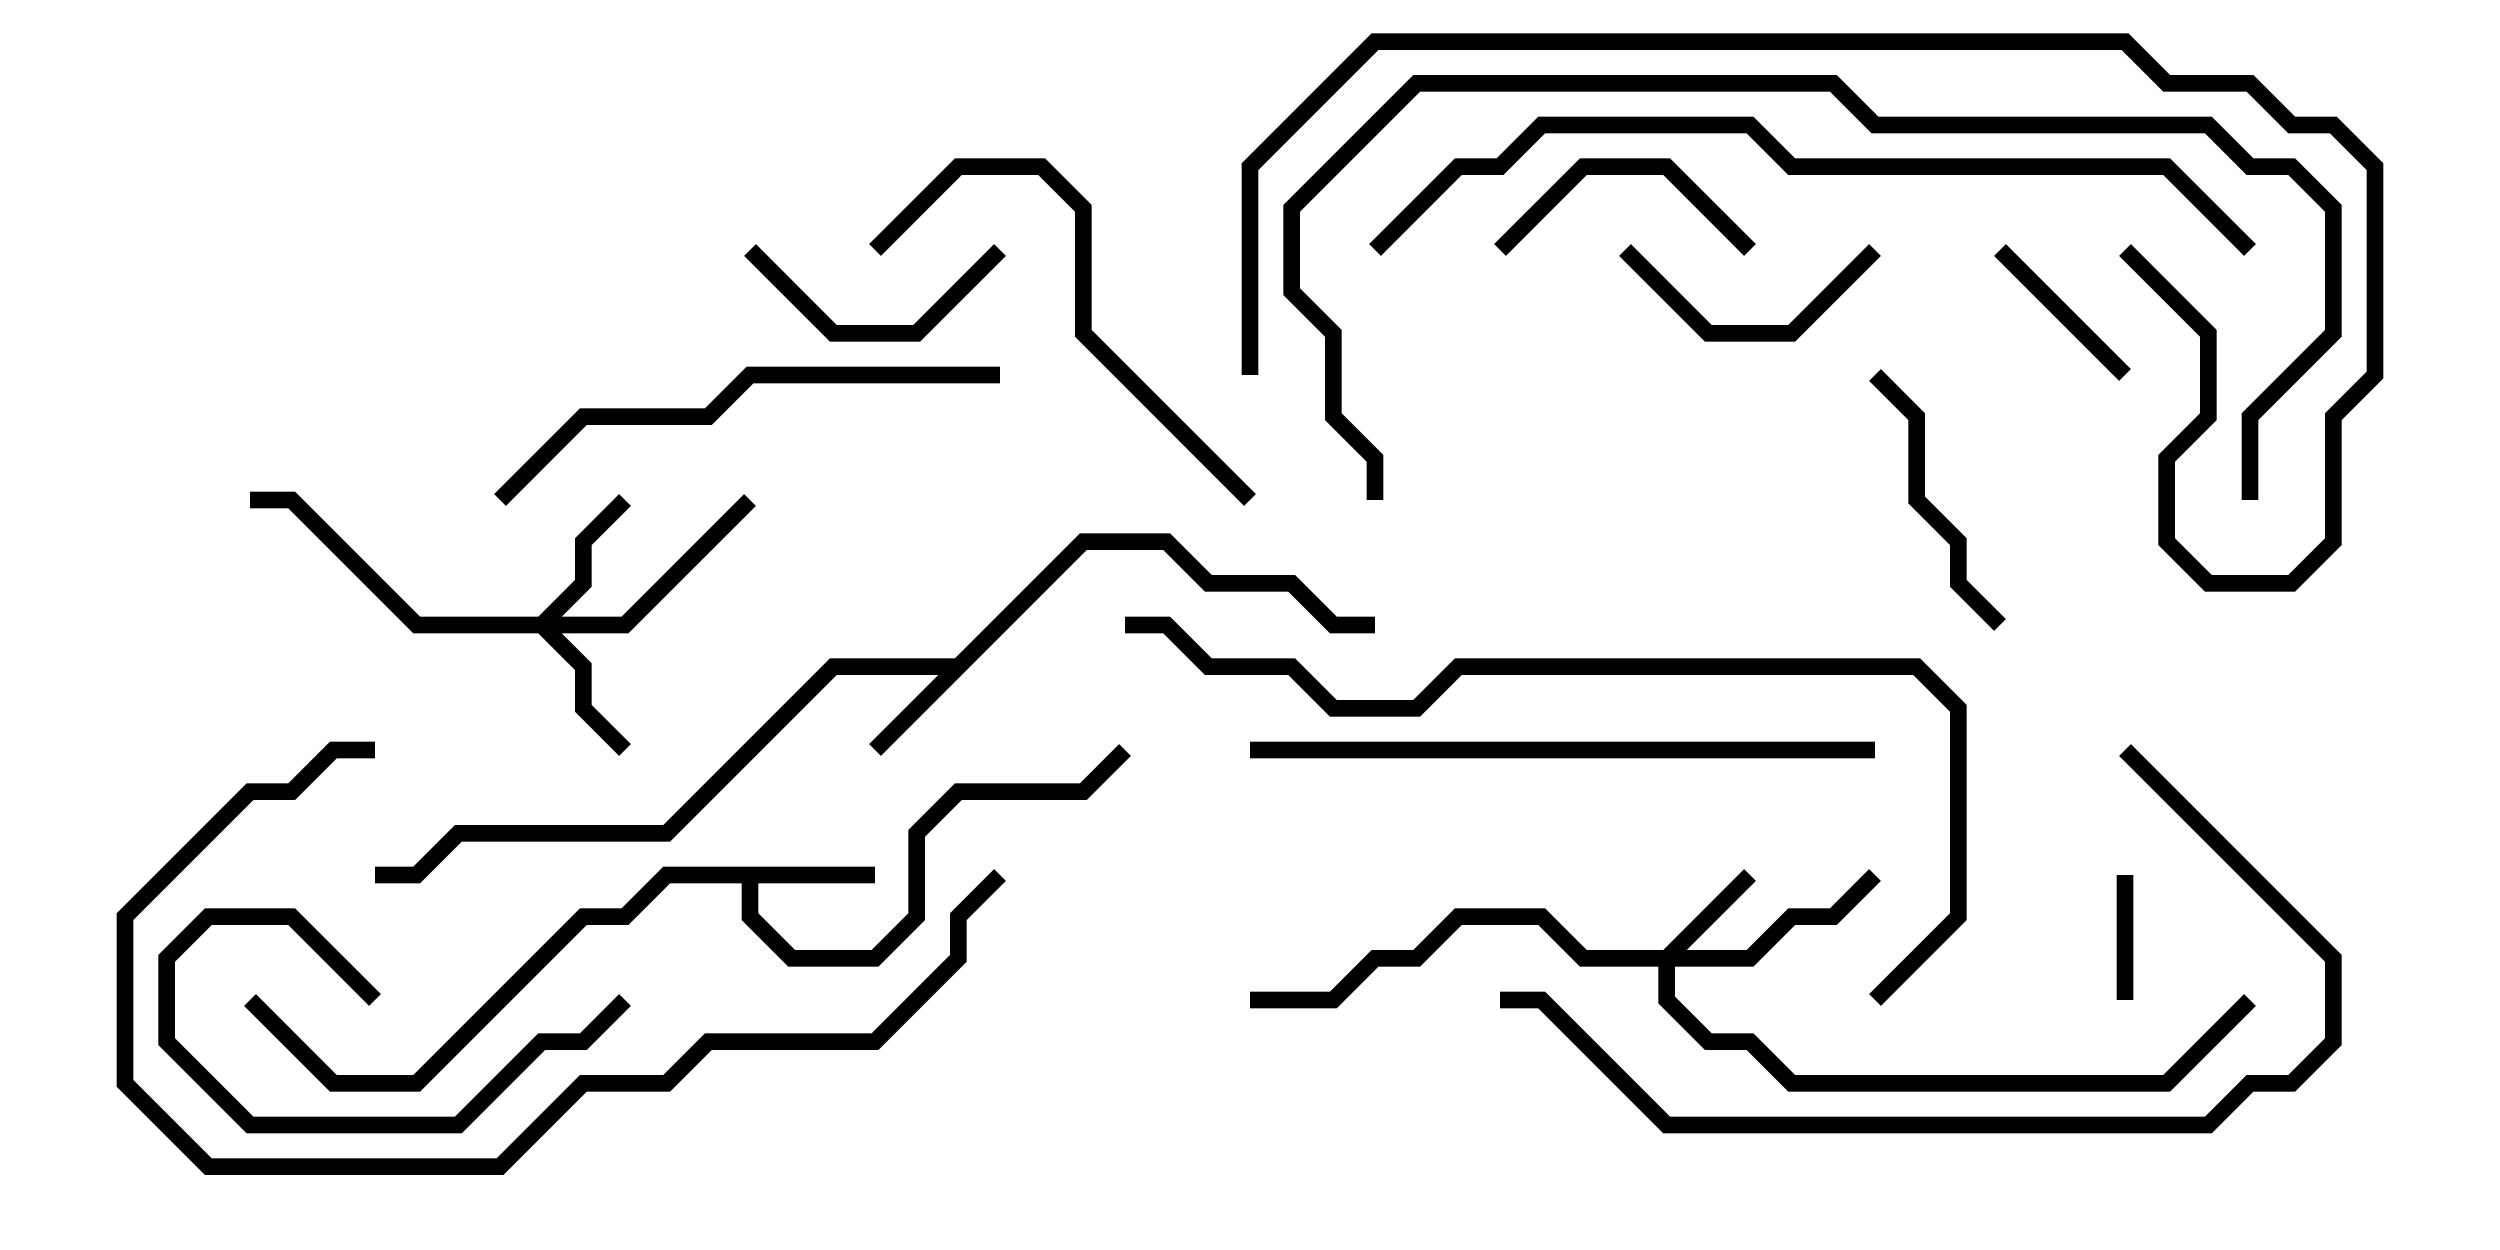 <svg version="1.1" width="30" height="15" xmlns="http://www.w3.org/2000/svg"><path d="M11.459,7.9L12.959,6.4L14.041,6.4L14.541,6.9L15.541,6.9L16.041,7.4L16.5,7.4L16.5,7.6L15.959,7.6L15.459,7.1L14.459,7.1L13.959,6.6L13.041,6.6L10.571,9.071L10.429,8.929L11.259,8.1L10.041,8.1L8.041,10.1L5.541,10.1L5.041,10.6L4.5,10.6L4.5,10.4L4.959,10.4L5.459,9.9L7.959,9.9L9.959,7.9z" stroke="none"/><path d="M10.5,10.4L10.5,10.6L9.1,10.6L9.1,10.959L9.541,11.4L10.459,11.4L10.9,10.959L10.9,9.959L11.459,9.4L12.959,9.4L13.429,8.929L13.571,9.071L13.041,9.6L11.541,9.6L11.1,10.041L11.1,11.041L10.541,11.6L9.459,11.6L8.9,11.041L8.9,10.6L8.041,10.6L7.541,11.1L7.041,11.1L5.041,13.1L3.959,13.1L2.929,12.071L3.071,11.929L4.041,12.9L4.959,12.9L6.959,10.9L7.459,10.9L7.959,10.4z" stroke="none"/><path d="M19.959,11.4L20.929,10.429L21.071,10.571L20.241,11.4L20.959,11.4L21.459,10.9L21.959,10.9L22.429,10.429L22.571,10.571L22.041,11.1L21.541,11.1L21.041,11.6L20.1,11.6L20.1,11.959L20.541,12.4L21.041,12.4L21.541,12.9L25.959,12.9L26.929,11.929L27.071,12.071L26.041,13.1L21.459,13.1L20.959,12.6L20.459,12.6L19.9,12.041L19.9,11.6L18.959,11.6L18.459,11.1L17.541,11.1L17.041,11.6L16.541,11.6L16.041,12.1L15,12.1L15,11.9L15.959,11.9L16.459,11.4L16.959,11.4L17.459,10.9L18.541,10.9L19.041,11.4z" stroke="none"/><path d="M6.459,7.4L6.9,6.959L6.9,6.459L7.429,5.929L7.571,6.071L7.1,6.541L7.1,7.041L6.741,7.4L7.459,7.4L8.929,5.929L9.071,6.071L7.541,7.6L6.741,7.6L7.1,7.959L7.1,8.459L7.571,8.929L7.429,9.071L6.9,8.541L6.9,8.041L6.459,7.6L4.959,7.6L3.459,6.1L3,6.1L3,5.9L3.541,5.9L5.041,7.4z" stroke="none"/><path d="M25.6,12L25.4,12L25.4,10.5L25.6,10.5z" stroke="none"/><path d="M23.929,3.071L24.071,2.929L25.571,4.429L25.429,4.571z" stroke="none"/><path d="M4.571,11.929L4.429,12.071L3.459,11.1L2.541,11.1L2.1,11.541L2.1,12.459L3.041,13.4L5.459,13.4L6.459,12.4L6.959,12.4L7.429,11.929L7.571,12.071L7.041,12.6L6.541,12.6L5.541,13.6L2.959,13.6L1.9,12.541L1.9,11.459L2.459,10.9L3.541,10.9z" stroke="none"/><path d="M19.429,3.071L19.571,2.929L20.541,3.9L21.459,3.9L22.429,2.929L22.571,3.071L21.541,4.1L20.459,4.1z" stroke="none"/><path d="M8.929,3.071L9.071,2.929L10.041,3.9L10.959,3.9L11.929,2.929L12.071,3.071L11.041,4.1L9.959,4.1z" stroke="none"/><path d="M18.071,3.071L17.929,2.929L18.959,1.9L20.041,1.9L21.071,2.929L20.929,3.071L19.959,2.1L19.041,2.1z" stroke="none"/><path d="M22.429,4.571L22.571,4.429L23.1,4.959L23.1,5.959L23.6,6.459L23.6,6.959L24.071,7.429L23.929,7.571L23.4,7.041L23.4,6.541L22.9,6.041L22.9,5.041z" stroke="none"/><path d="M15.071,5.929L14.929,6.071L12.9,4.041L12.9,2.541L12.459,2.1L11.541,2.1L10.571,3.071L10.429,2.929L11.459,1.9L12.541,1.9L13.1,2.459L13.1,3.959z" stroke="none"/><path d="M6.071,6.071L5.929,5.929L6.959,4.9L8.459,4.9L8.959,4.4L12,4.4L12,4.6L9.041,4.6L8.541,5.1L7.041,5.1z" stroke="none"/><path d="M15,9.1L15,8.9L22.5,8.9L22.5,9.1z" stroke="none"/><path d="M11.929,10.429L12.071,10.571L11.6,11.041L11.6,11.541L10.541,12.6L8.541,12.6L8.041,13.1L7.041,13.1L6.041,14.1L2.459,14.1L1.4,13.041L1.4,10.959L2.959,9.4L3.459,9.4L3.959,8.9L4.5,8.9L4.5,9.1L4.041,9.1L3.541,9.6L3.041,9.6L1.6,11.041L1.6,12.959L2.541,13.9L5.959,13.9L6.959,12.9L7.959,12.9L8.459,12.4L10.459,12.4L11.4,11.459L11.4,10.959z" stroke="none"/><path d="M25.429,9.071L25.571,8.929L28.1,11.459L28.1,12.541L27.541,13.1L27.041,13.1L26.541,13.6L19.959,13.6L18.459,12.1L18,12.1L18,11.9L18.541,11.9L20.041,13.4L26.459,13.4L26.959,12.9L27.459,12.9L27.9,12.459L27.9,11.541z" stroke="none"/><path d="M22.571,12.071L22.429,11.929L23.4,10.959L23.4,8.541L22.959,8.1L17.541,8.1L17.041,8.6L15.959,8.6L15.459,8.1L14.459,8.1L13.959,7.6L13.5,7.6L13.5,7.4L14.041,7.4L14.541,7.9L15.541,7.9L16.041,8.4L16.959,8.4L17.459,7.9L23.041,7.9L23.6,8.459L23.6,11.041z" stroke="none"/><path d="M27.071,2.929L26.929,3.071L25.959,2.1L21.459,2.1L20.959,1.6L18.541,1.6L18.041,2.1L17.541,2.1L16.571,3.071L16.429,2.929L17.459,1.9L17.959,1.9L18.459,1.4L21.041,1.4L21.541,1.9L26.041,1.9z" stroke="none"/><path d="M27.1,6L26.9,6L26.9,4.959L27.9,3.959L27.9,2.541L27.459,2.1L26.959,2.1L26.459,1.6L22.459,1.6L21.959,1.1L17.041,1.1L15.6,2.541L15.6,3.459L16.1,3.959L16.1,4.959L16.6,5.459L16.6,6L16.4,6L16.4,5.541L15.9,5.041L15.9,4.041L15.4,3.541L15.4,2.459L16.959,0.9L22.041,0.9L22.541,1.4L26.541,1.4L27.041,1.9L27.541,1.9L28.1,2.459L28.1,4.041L27.1,5.041z" stroke="none"/><path d="M25.429,3.071L25.571,2.929L26.6,3.959L26.6,5.041L26.1,5.541L26.1,6.459L26.541,6.9L27.459,6.9L27.9,6.459L27.9,4.959L28.4,4.459L28.4,2.041L27.959,1.6L27.459,1.6L26.959,1.1L25.959,1.1L25.459,0.6L16.541,0.6L15.1,2.041L15.1,4.5L14.9,4.5L14.9,1.959L16.459,0.4L25.541,0.4L26.041,0.9L27.041,0.9L27.541,1.4L28.041,1.4L28.6,1.959L28.6,4.541L28.1,5.041L28.1,6.541L27.541,7.1L26.459,7.1L25.9,6.541L25.9,5.459L26.4,4.959L26.4,4.041z" stroke="none"/></svg>